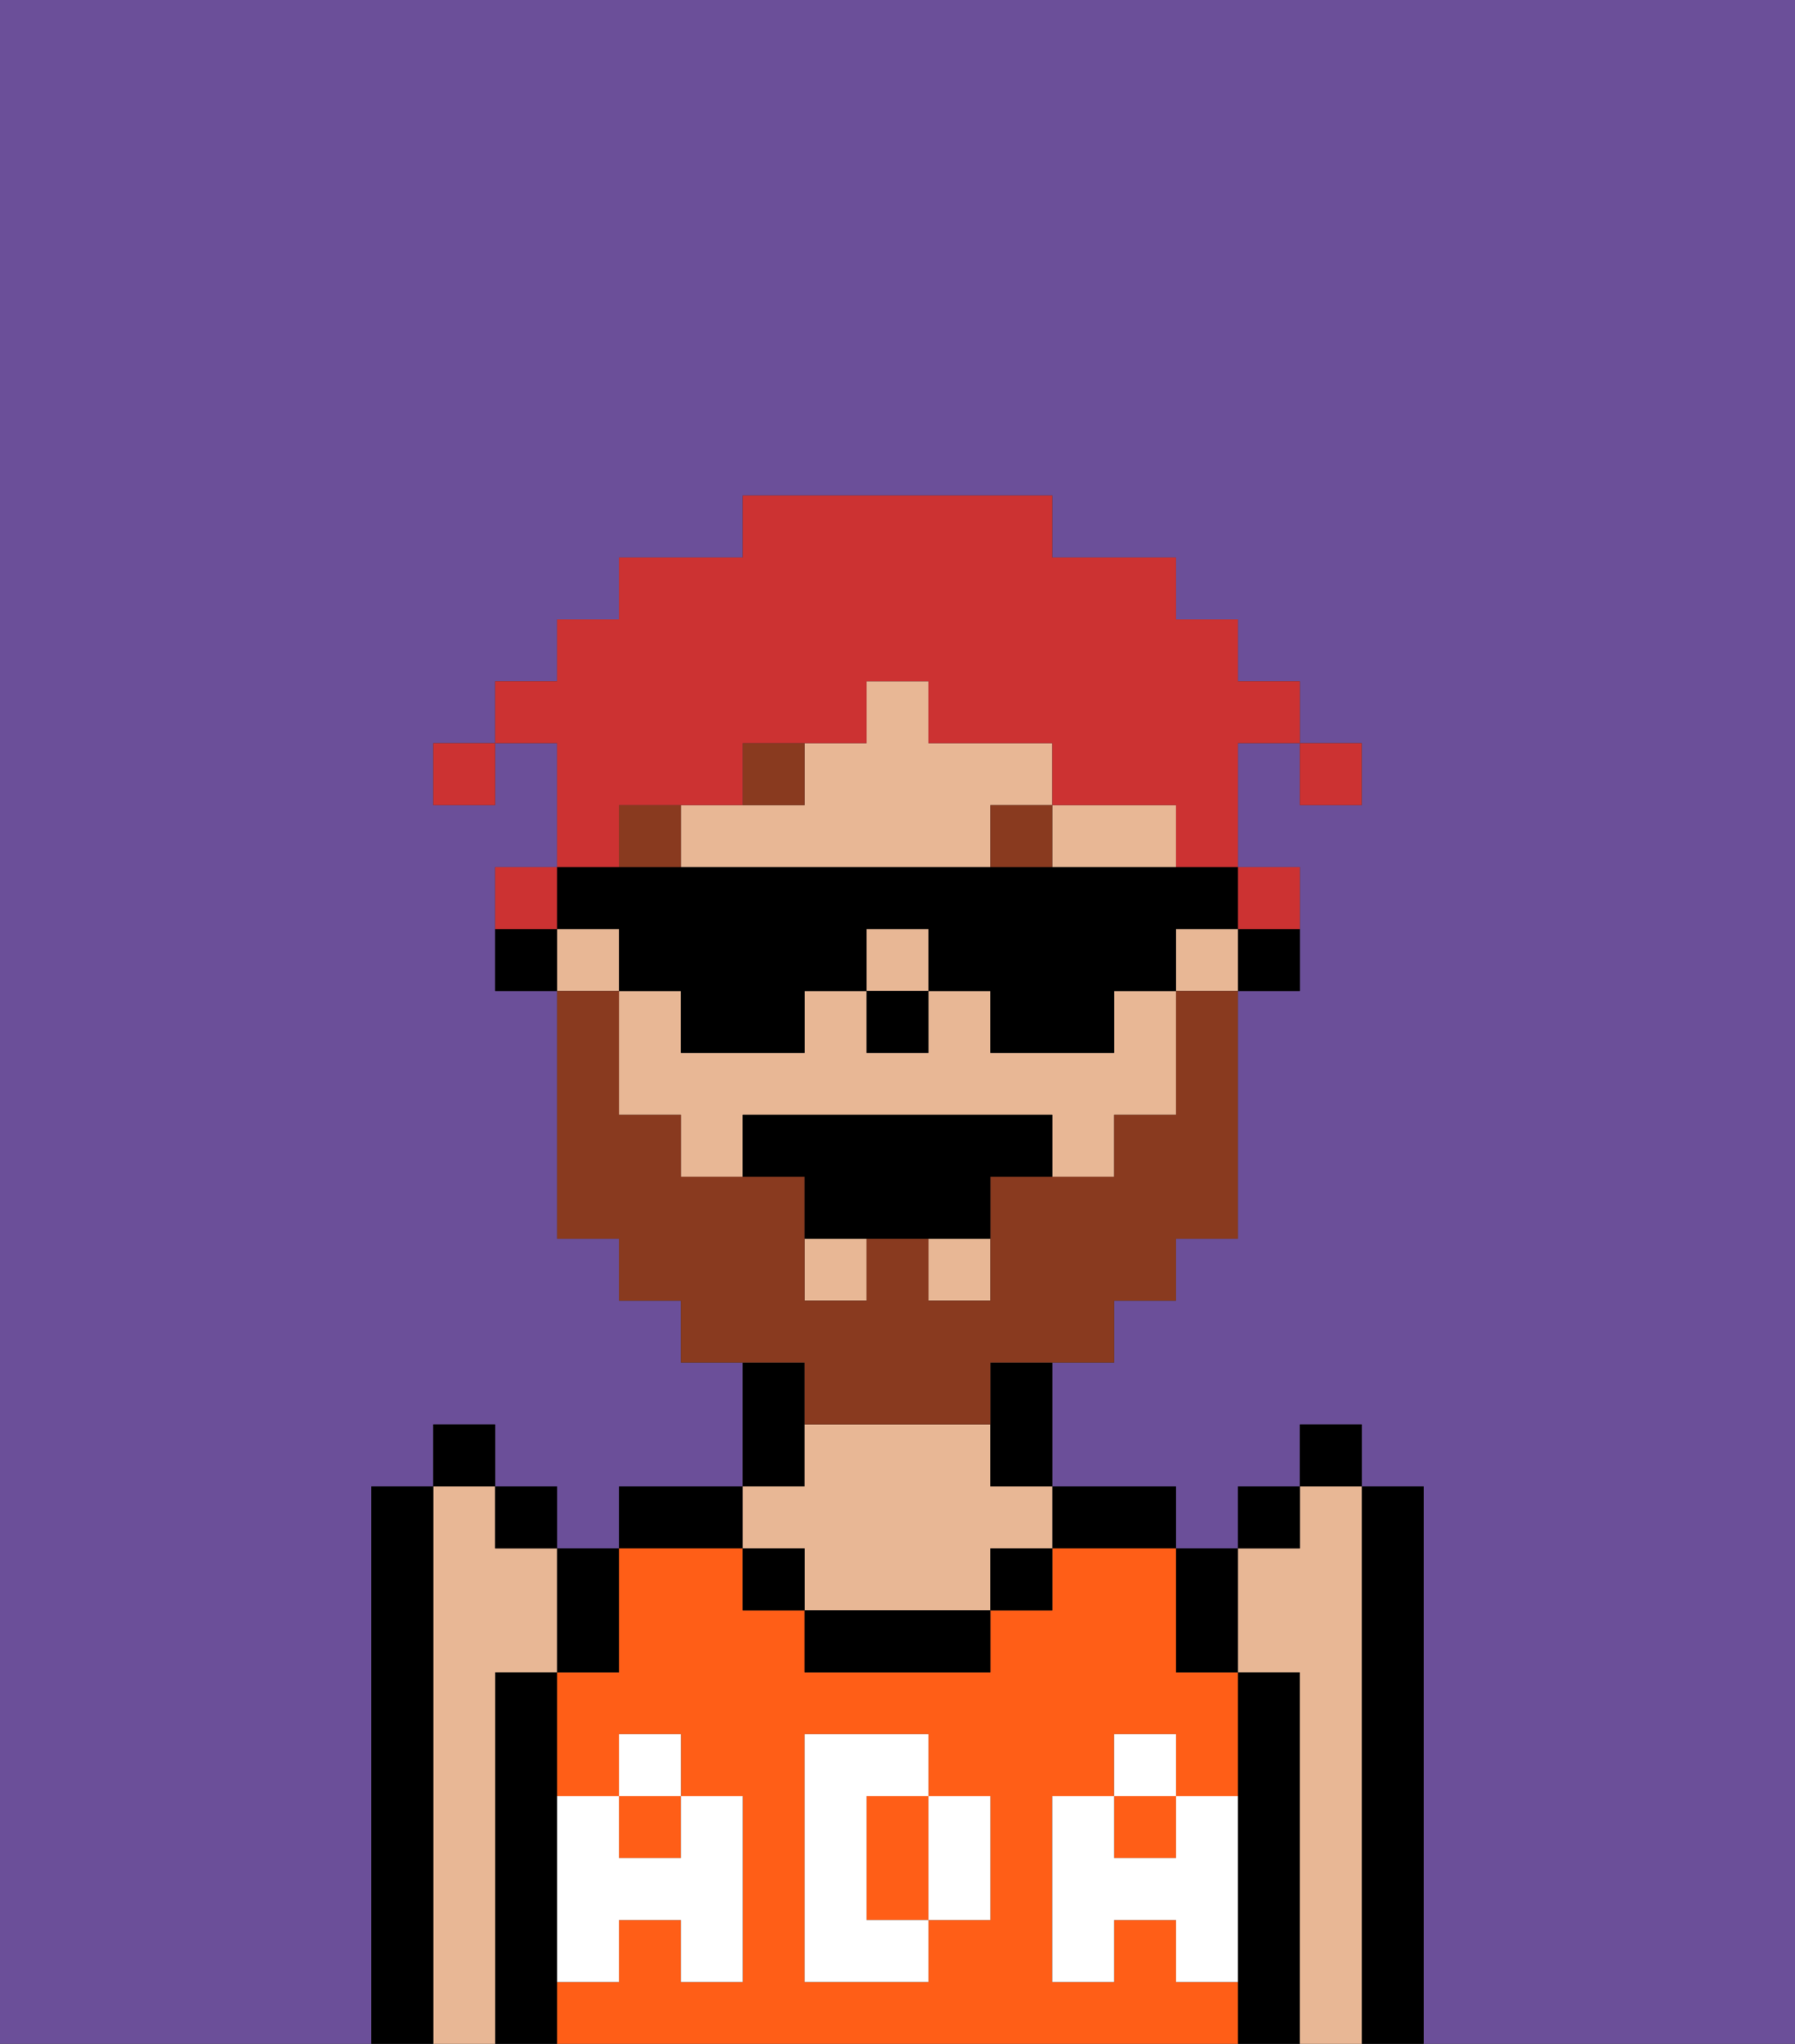<svg xmlns="http://www.w3.org/2000/svg" viewBox="0 0 29 33"><rect x="0" y="0" width="29" height="33" fill="#333333" stroke="none"/><defs><style>polygon,rect,path{shape-rendering:crispedges;}.da250-1{fill:#6b4f99;}.da250-2{fill:#000000;}.da250-3{fill:#ff5e17;}.da250-4{fill:#e8b795;}.da250-5{fill:#ffffff;}.da250-6{fill:#893a1f;}.da250-7{fill:#893a1f;}.da250-8{fill:#cc3232;}</style></defs><path class="da250-1" d="M6,27V24H7V23H8v1H9v1h1V24h2V22H11V21H10V20H9V16H8V14H9V12H8v1H7V12H8V11H9V10h1V9h2V8h5V9h2v1h1v1h1v1h1v1H21V12H20v2h1v2H20v4H19v1H18v1H17v2h2v1h1V24h1V23h1v1h1v9h6V0H0V33H6Z"/><path class="da250-2" d="M9,31V27H8v6H9V31Z"/><path class="da250-2" d="M12,24H10v1h2Z"/><path class="da250-2" d="M13,23V22H12v2h1Z"/><path class="da250-2" d="M18,25h1V24H17v1Z"/><path class="da250-2" d="M21,27H20v6h1V27Z"/><path class="da250-2" d="M23,24H22v9h1V24Z"/><rect class="da250-3" x="18" y="29" width="1" height="1"/><path class="da250-3" d="M15,29H14v2h1V29Z"/><path class="da250-3" d="M19,32V31H18v1H17V29h1V28h1v1h1V27H19V25H17v1H16v1H13V26H12V25H10v2H9v2h1V28h1v1h1v3H11V31H10v1H9v1H20V32Zm-3-2v1H15v1H13V28h2v1h1Z"/><rect class="da250-3" x="10" y="29" width="1" height="1"/><path class="da250-4" d="M22,24H21v1H20v2h1v6h1V24Z"/><path class="da250-4" d="M13,25v1h3V25h1V24H16V23H13v1H12v1Z"/><path class="da250-2" d="M13,26v1h3V26H13Z"/><rect class="da250-2" x="16" y="25" width="1" height="1"/><rect class="da250-2" x="12" y="25" width="1" height="1"/><path class="da250-5" d="M19,30H18V29H17v3h1V31h1v1h1V29H19Z"/><rect class="da250-5" x="18" y="28" width="1" height="1"/><path class="da250-5" d="M15,30v1h1V29H15Z"/><path class="da250-5" d="M14,30V29h1V28H13v4h2V31H14Z"/><path class="da250-5" d="M9,32h1V31h1v1h1V29H11v1H10V29H9v3Z"/><rect class="da250-5" x="10" y="28" width="1" height="1"/><path class="da250-2" d="M20,16h1V15H20Z"/><path class="da250-4" d="M18,13H17v1h2V13Z"/><path class="da250-4" d="M17,13V12H15V11H14v1H13v1H11v1h5V13Z"/><rect class="da250-4" x="14" y="15" width="1" height="1"/><path class="da250-4" d="M18,17H16V16H15v1H14V16H13v1H11V16H10v2h1v1h1V18h5v1h1V18h1V16H18Z"/><rect class="da250-4" x="9" y="15" width="1" height="1"/><rect class="da250-4" x="15" y="20" width="1" height="1"/><rect class="da250-4" x="13" y="20" width="1" height="1"/><rect class="da250-4" x="19" y="15" width="1" height="1"/><path class="da250-2" d="M16,23v1h1V22H16Z"/><path class="da250-2" d="M8,15v1H9V15Z"/><rect class="da250-2" x="14" y="16" width="1" height="1"/><rect class="da250-6" x="10" y="13" width="1" height="1"/><path class="da250-6" d="M13,12H12v1h1Z"/><rect class="da250-6" x="16" y="13" width="1" height="1"/><path class="da250-7" d="M13,23h3V22h2V21h1V20h1V16H19v2H18v1H16v2H15V20H14v1H13V19H11V18H10V16H9v4h1v1h1v1h2Z"/><path class="da250-2" d="M16,18H12v1h1v1h3V19h1V18Z"/><path class="da250-2" d="M20,27V25H19v2Z"/><rect class="da250-2" x="20" y="24" width="1" height="1"/><rect class="da250-2" x="21" y="23" width="1" height="1"/><path class="da250-4" d="M9,27V25H8V24H7v9H8V27Z"/><path class="da250-2" d="M10,27V25H9v2Z"/><path class="da250-2" d="M7,24H6v9H7V24Z"/><rect class="da250-2" x="8" y="24" width="1" height="1"/><rect class="da250-2" x="7" y="23" width="1" height="1"/><rect class="da250-8" x="21" y="12" width="1" height="1"/><path class="da250-8" d="M10,13h2V12h2V11h1v1h2v1h2v1h1V12h1V11H20V10H19V9H17V8H12V9H10v1H9v1H8v1H9v2h1Z"/><path class="da250-8" d="M21,15V14H20v1Z"/><path class="da250-8" d="M9,14H8v1H9Z"/><rect class="da250-8" x="7" y="12" width="1" height="1"/><path class="da250-2" d="M10,15v1h1v1h2V16h1V15h1v1h1v1h2V16h1V15h1V14H9v1Z"/></svg>